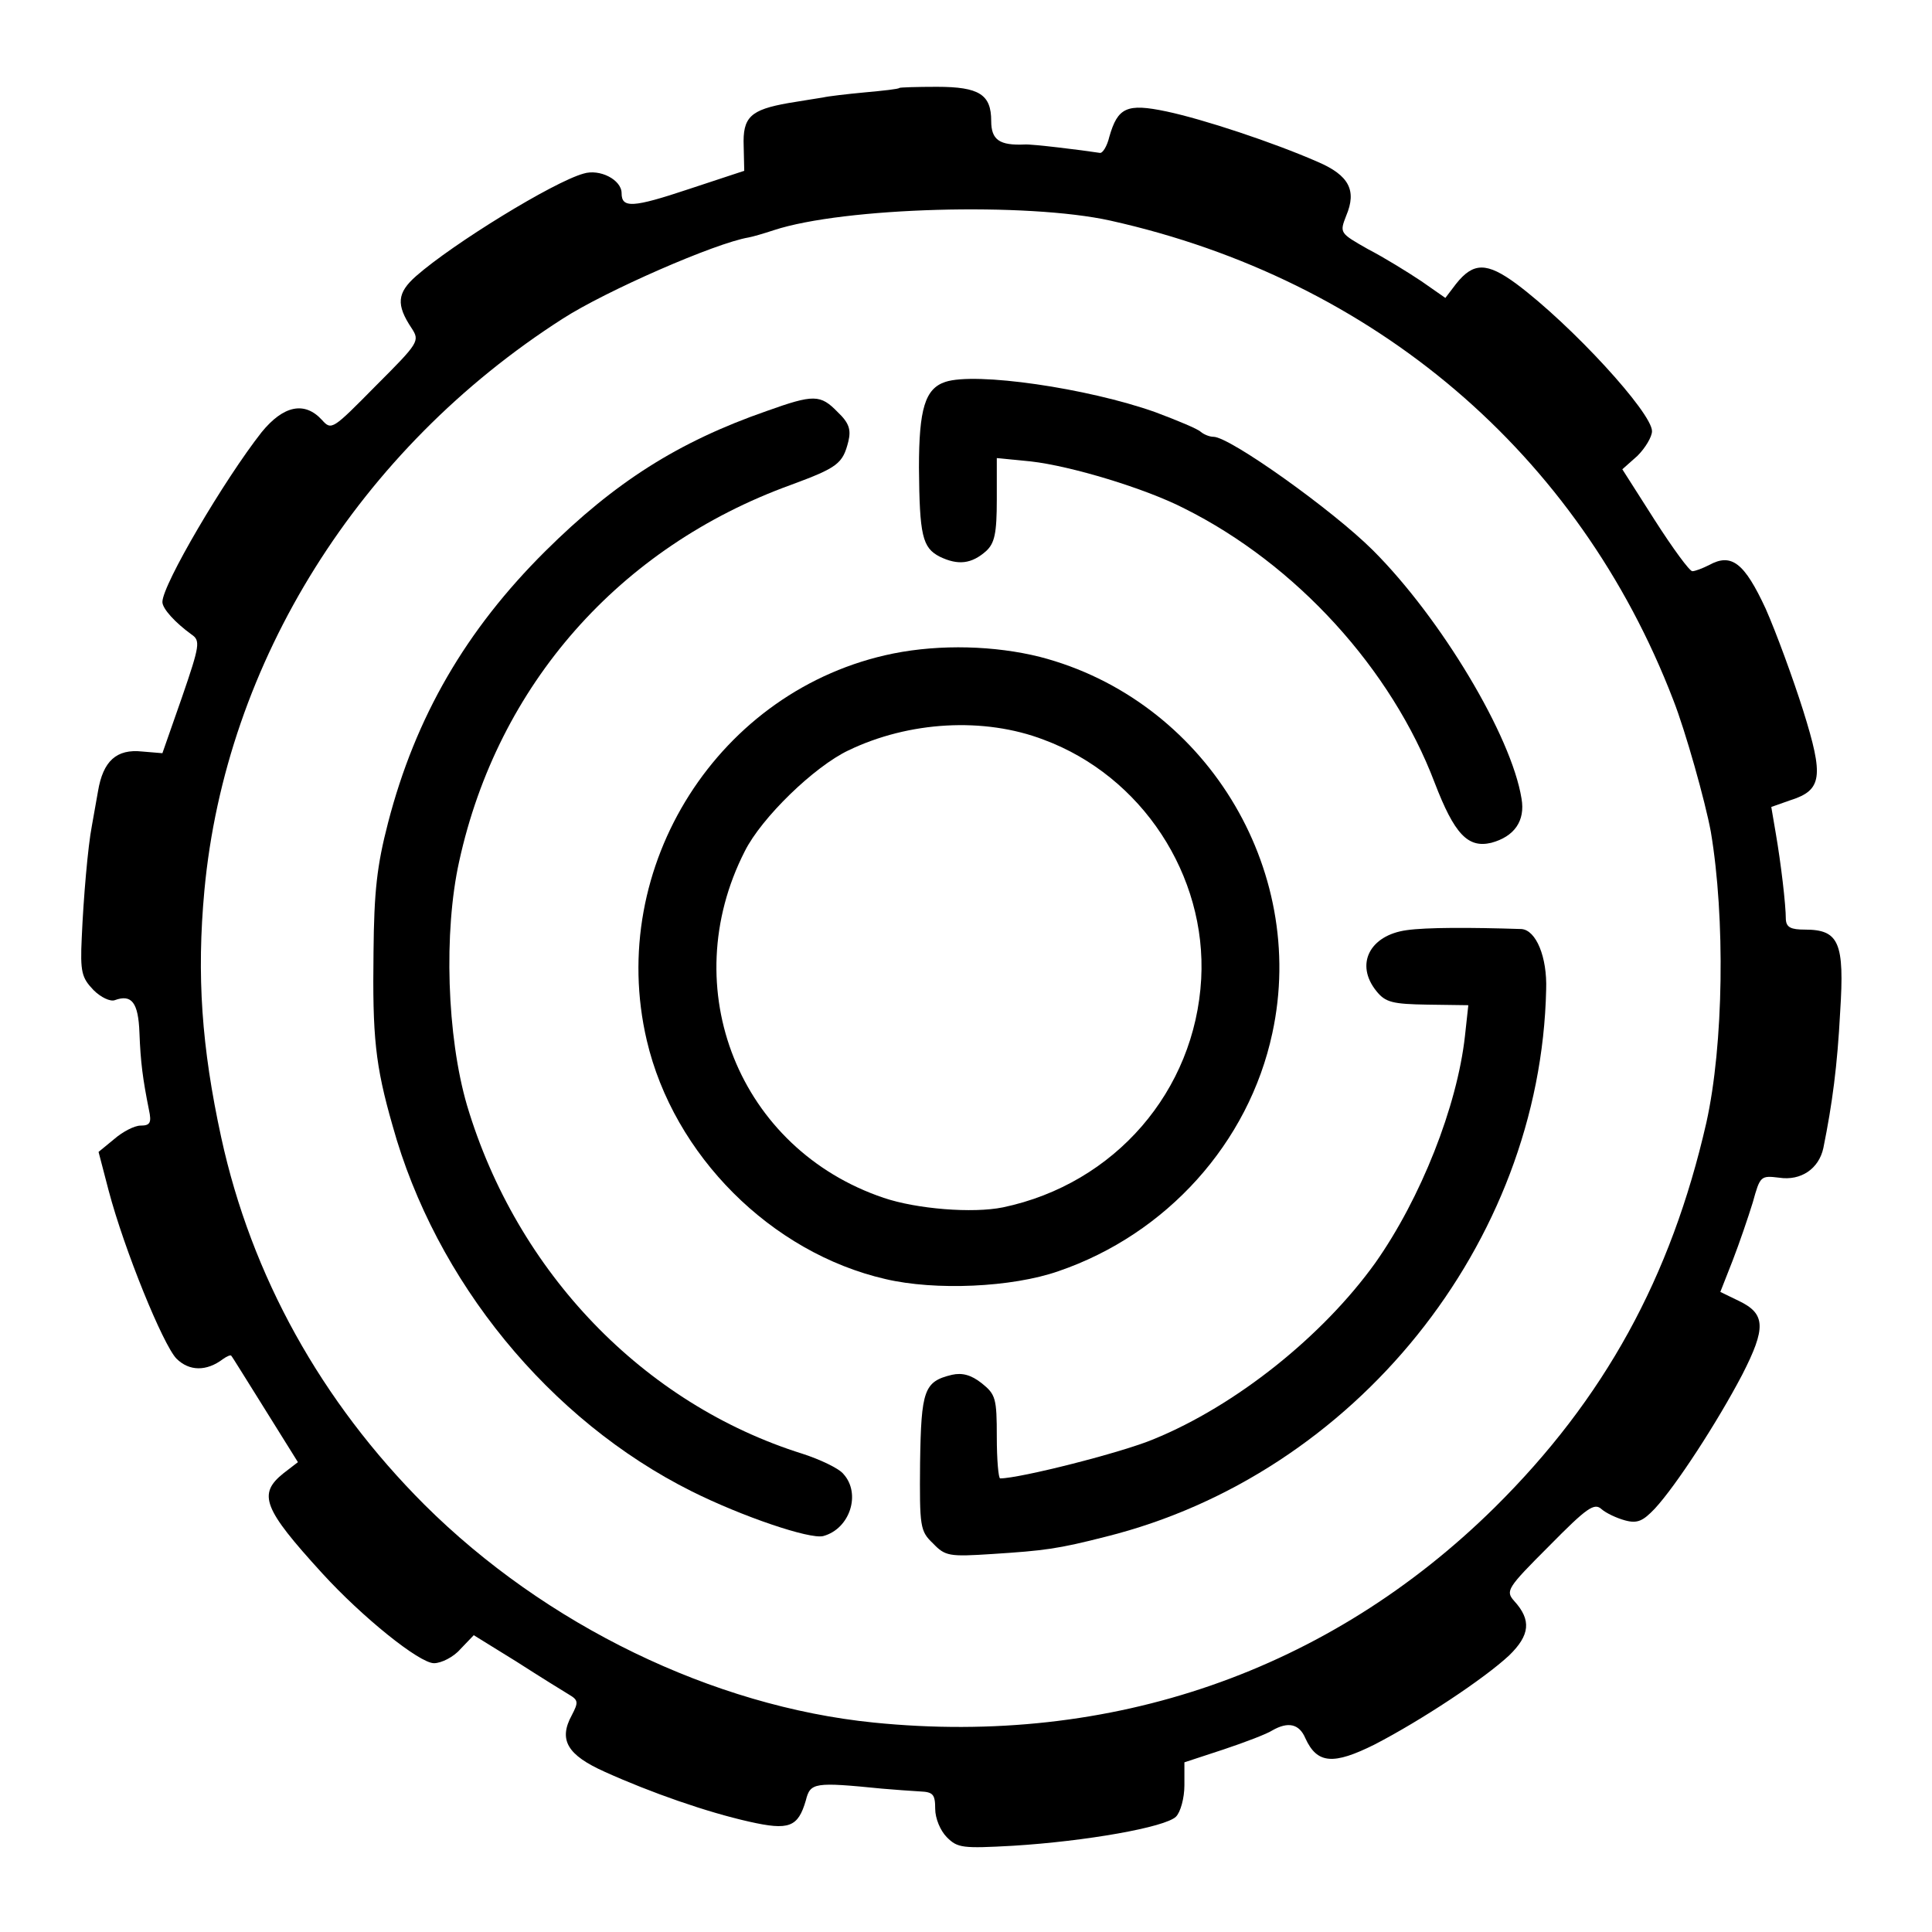 <?xml version="1.0" standalone="no"?>
<!DOCTYPE svg PUBLIC "-//W3C//DTD SVG 20010904//EN"
 "http://www.w3.org/TR/2001/REC-SVG-20010904/DTD/svg10.dtd">
<svg version="1.0" xmlns="http://www.w3.org/2000/svg"
 width="345pt" height="345pt" viewBox="0 0 345 345"
 preserveAspectRatio="xMidYMid meet">
<g transform="translate(0,345) scale(0.1,-0.1)"
fill="#000000" stroke="none">
<path d="M1606 3293 c-1 -2 -29 -5 -62 -8 -32 -3 -66 -7 -74 -9 -8 -1 -36 -6
-62 -10 -68 -12 -82 -25 -80 -77 l1 -44 -100 -33 c-99 -33 -119 -34 -119 -7 0
24 -39 44 -68 35 -54 -15 -233 -125 -299 -183 -34 -30 -36 -51 -8 -93 15 -23
13 -26 -64 -103 -77 -78 -79 -80 -96 -61 -31 34 -69 26 -108 -22 -66 -84 -177
-272 -177 -303 0 -12 23 -37 52 -58 16 -11 15 -19 -17 -112 l-35 -100 -36 3
c-46 5 -70 -17 -79 -71 -4 -23 -9 -51 -11 -62 -7 -36 -15 -129 -18 -199 -3
-62 0 -72 21 -94 13 -13 30 -21 38 -18 30 11 42 -4 44 -58 2 -53 6 -83 17
-138 5 -23 2 -28 -15 -28 -11 0 -32 -11 -47 -24 l-28 -23 18 -69 c28 -106 97
-275 121 -300 23 -23 54 -23 83 -1 7 5 14 8 15 6 2 -2 29 -46 61 -97 l58 -93
-26 -20 c-46 -37 -36 -63 69 -178 72 -79 174 -161 200 -161 13 0 35 11 47 25
l24 25 76 -47 c42 -27 84 -53 94 -59 17 -10 17 -14 5 -37 -24 -44 -8 -71 59
-101 82 -37 182 -72 258 -89 71 -16 87 -10 101 38 8 32 15 33 136 21 22 -2 52
-4 68 -5 23 -1 27 -5 27 -31 0 -17 9 -39 21 -51 19 -19 28 -20 118 -15 130 8
272 33 291 52 8 8 15 33 15 56 l0 41 70 23 c39 13 78 28 87 34 28 16 48 12 59
-14 21 -46 50 -48 124 -11 83 43 195 117 240 159 37 36 40 63 9 97 -16 18 -13
23 62 98 68 69 81 78 94 66 8 -7 27 -16 42 -20 22 -6 32 -1 53 21 38 41 112
155 156 239 43 84 42 109 -6 132 l-33 16 22 56 c12 31 28 78 36 104 13 47 14
48 47 44 39 -6 71 16 79 53 16 79 25 147 30 243 8 124 -2 147 -63 147 -25 0
-33 4 -34 18 0 27 -9 102 -18 154 l-8 47 34 12 c57 18 60 42 23 160 -18 57
-48 139 -67 182 -38 82 -61 100 -101 78 -12 -6 -25 -11 -30 -11 -5 0 -35 41
-67 91 l-58 91 27 24 c14 14 26 34 26 44 0 33 -143 189 -242 263 -53 39 -77
39 -108 0 l-19 -25 -43 30 c-24 16 -66 42 -95 57 -51 29 -51 29 -39 60 19 45
5 72 -51 96 -80 35 -204 76 -270 90 -71 15 -87 7 -102 -45 -4 -17 -12 -30 -17
-29 -32 5 -122 16 -134 15 -45 -2 -60 8 -60 42 0 47 -21 61 -97 61 -36 0 -66
-1 -67 -2z m377 -237 c471 -105 836 -416 1005 -856 22 -56 57 -181 67 -235 26
-154 23 -381 -8 -520 -63 -276 -182 -493 -378 -687 -296 -292 -684 -427 -1109
-384 -287 29 -586 174 -802 389 -184 184 -309 408 -363 656 -35 161 -44 289
-30 441 38 408 276 788 640 1021 76 49 272 135 332 145 6 1 27 7 45 13 125 41
452 50 601 17z"/>
<path d="M1688 2768 c-36 -12 -47 -48 -47 -153 1 -121 6 -143 37 -159 33 -16
57 -13 83 10 15 14 19 31 19 92 l0 74 61 -6 c71 -8 204 -48 274 -84 200 -100
370 -287 447 -490 35 -91 59 -117 101 -107 41 11 61 39 54 79 -18 112 -144
322 -265 443 -72 72 -256 203 -285 203 -7 0 -17 4 -23 9 -5 5 -41 20 -81 35
-121 43 -321 72 -375 54z"/>
<path d="M1369 2716 c-158 -55 -271 -127 -395 -250 -142 -141 -232 -296 -281
-485 -20 -77 -25 -123 -26 -231 -2 -151 3 -202 34 -310 77 -278 280 -526 534
-653 90 -45 211 -86 235 -80 48 13 68 76 36 111 -8 10 -42 26 -73 36 -284 89
-510 324 -599 622 -36 123 -42 310 -14 436 69 315 286 561 592 672 84 31 93
38 103 78 5 21 1 33 -19 52 -31 32 -43 32 -127 2z"/>
<path d="M1595 2283 c-311 -63 -513 -380 -440 -691 48 -205 222 -379 426 -426
89 -21 226 -15 309 14 193 66 340 229 382 425 64 295 -122 596 -415 672 -80
20 -177 23 -262 6z m269 -154 c175 -65 291 -242 281 -427 -11 -200 -154 -366
-354 -408 -54 -11 -154 -3 -213 17 -258 87 -373 374 -248 619 30 60 124 151
185 180 108 52 242 60 349 19z"/>
<path d="M2512 1789 c-66 -9 -93 -61 -54 -109 16 -20 29 -23 91 -24 l73 -1 -6
-55 c-14 -126 -79 -290 -160 -405 -94 -131 -249 -255 -396 -315 -57 -24 -239
-70 -274 -70 -3 0 -6 33 -6 74 0 69 -2 76 -27 96 -19 15 -35 19 -53 15 -50
-12 -55 -27 -57 -157 -1 -115 0 -122 23 -144 22 -23 29 -24 106 -19 93 6 117
9 203 31 444 111 776 523 786 977 2 58 -18 106 -44 108 -93 3 -170 3 -205 -2z"/>
</g>
</svg>
